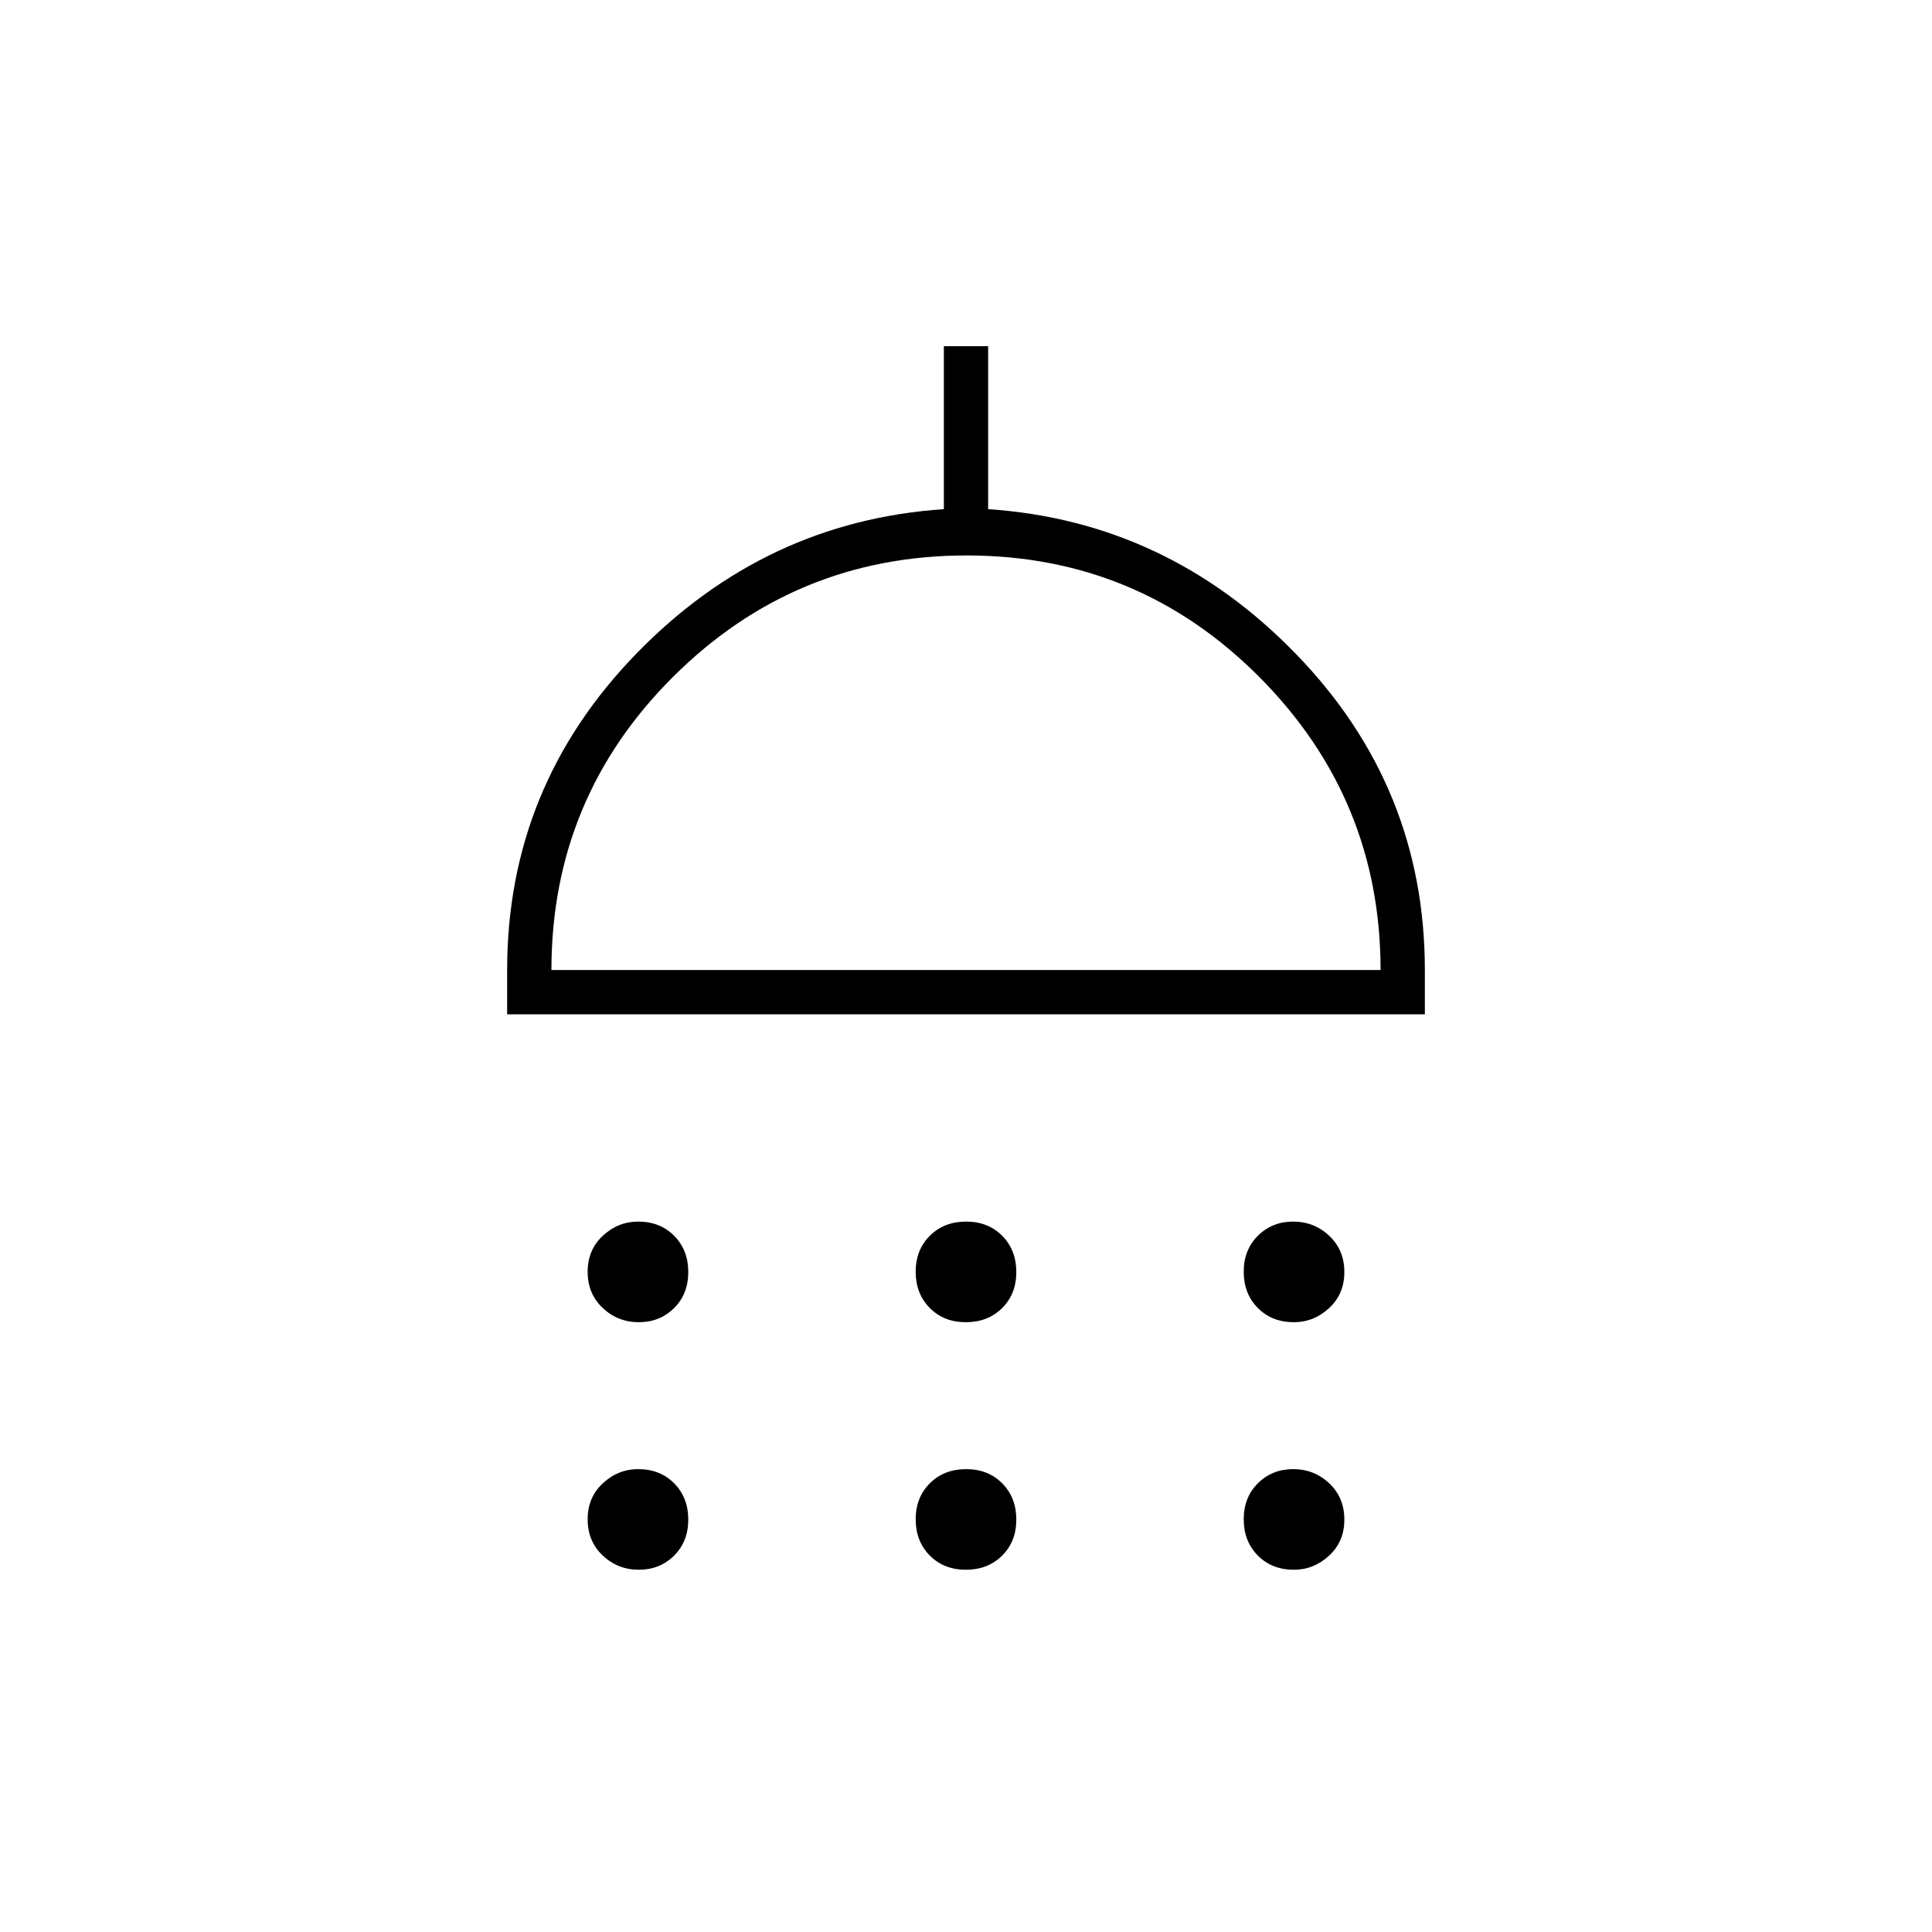 <svg xmlns="http://www.w3.org/2000/svg" height="48" viewBox="0 -960 960 960" width="48"><path d="M317.43-303q-10.43 0-17.93-7.07t-7.5-18q0-10.93 7.58-17.93 7.59-7 17.49-7 10.93 0 17.93 7.07t7 18q0 10.93-7.07 17.93t-17.5 7Zm162.5 0Q469-303 462-310.07t-7-18q0-10.93 7.07-17.93t18-7q10.93 0 17.93 7.07t7 18q0 10.93-7.07 17.93t-18 7Zm163 0Q632-303 625-310.07t-7-18q0-10.93 7.07-17.93t17.5-7q10.43 0 17.93 7.07t7.5 18q0 10.93-7.58 17.93-7.59 7-17.49 7ZM252-456v-22q0-91 64-157t153-72v-81h22v81q89 6 153 72t64 157v22H252Zm22-22h412q0-85-60.15-145.5-60.16-60.5-145.5-60.5-85.35 0-145.85 60.26Q274-563.49 274-478Zm43.43 298q-10.43 0-17.93-7.07t-7.5-18q0-10.93 7.58-17.93 7.59-7 17.49-7 10.93 0 17.93 7.07t7 18q0 10.93-7.07 17.93t-17.5 7Zm162.5 0Q469-180 462-187.07t-7-18q0-10.93 7.07-17.93t18-7q10.93 0 17.93 7.07t7 18q0 10.93-7.07 17.93t-18 7Zm163 0Q632-180 625-187.07t-7-18q0-10.93 7.07-17.93t17.5-7q10.43 0 17.93 7.07t7.5 18q0 10.93-7.58 17.93-7.59 7-17.49 7ZM480-478Z"/></svg>